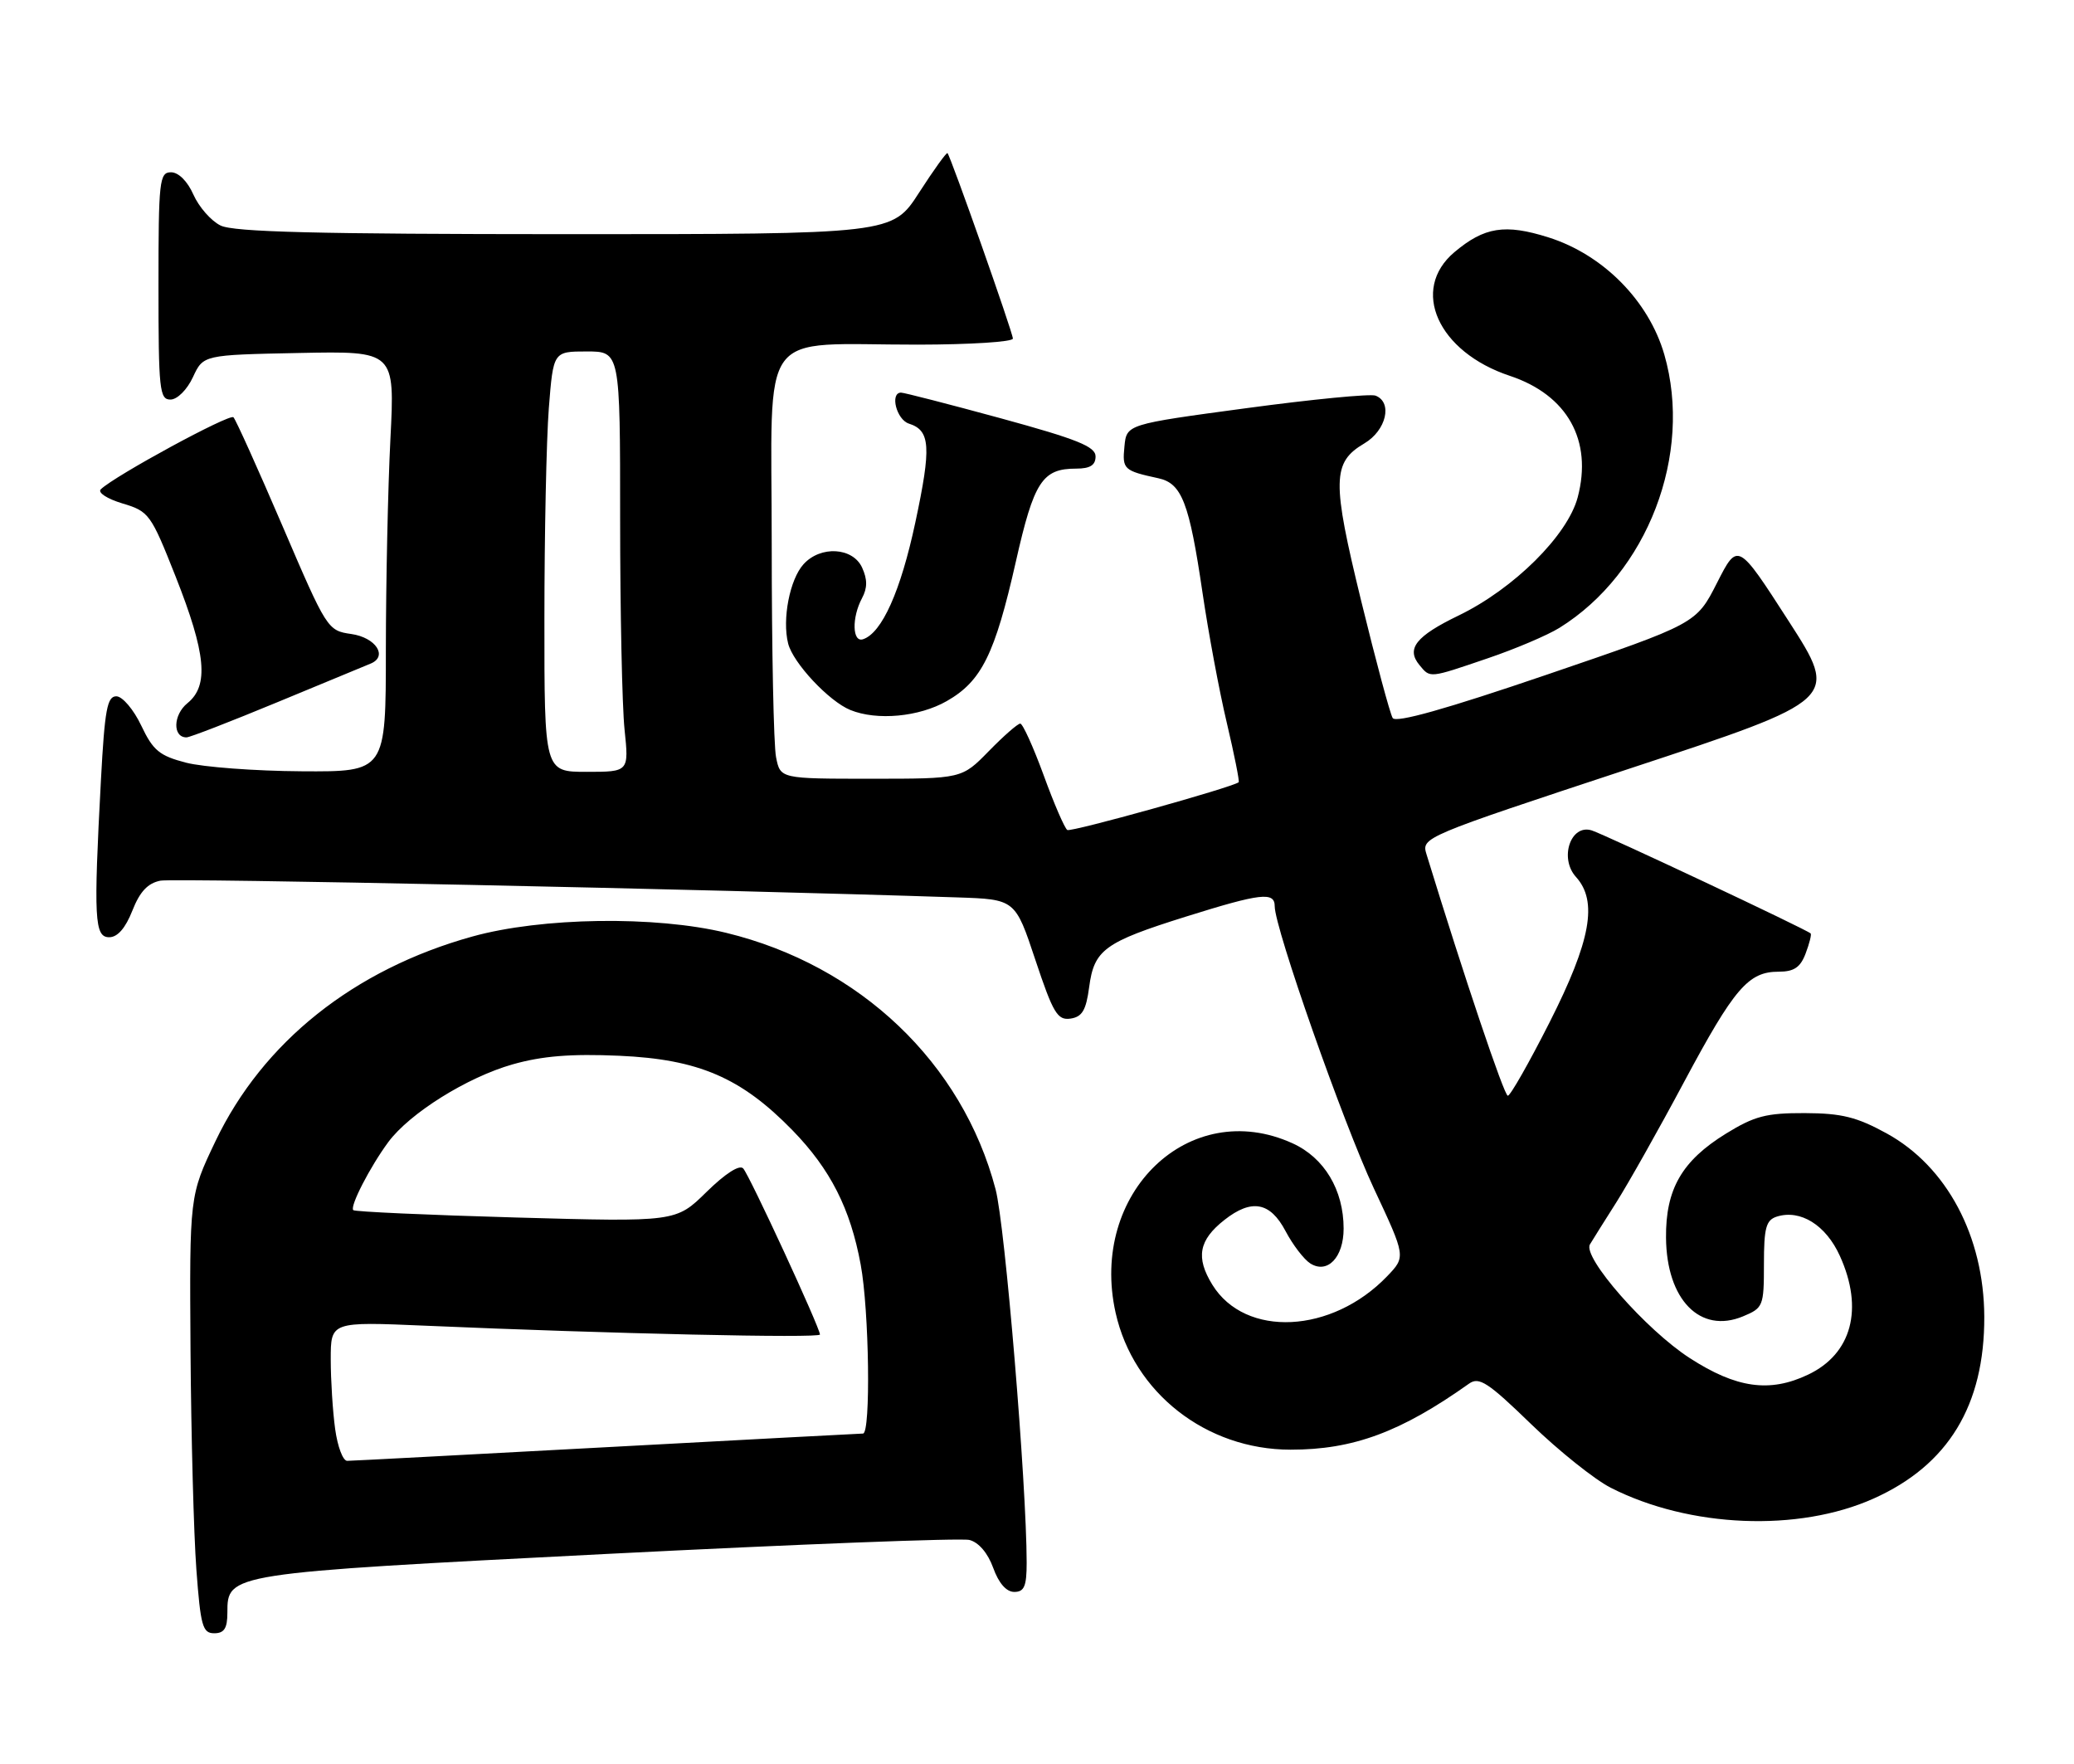 <?xml version="1.0" encoding="UTF-8" standalone="no"?>
<!DOCTYPE svg PUBLIC "-//W3C//DTD SVG 1.1//EN" "http://www.w3.org/Graphics/SVG/1.1/DTD/svg11.dtd" >
<svg xmlns="http://www.w3.org/2000/svg" xmlns:xlink="http://www.w3.org/1999/xlink" version="1.1" viewBox="0 0 301 256">
 <g >
 <path fill="currentColor"
d=" M 33.00 234.02 C 33.00 228.30 32.99 228.30 88.02 225.49 C 115.78 224.08 139.48 223.16 140.69 223.46 C 142.03 223.80 143.36 225.35 144.14 227.50 C 144.94 229.73 146.05 231.00 147.20 231.00 C 148.65 231.00 149.00 230.18 149.00 226.75 C 148.99 215.34 145.87 177.80 144.49 172.58 C 139.67 154.24 124.80 140.08 105.39 135.36 C 95.12 132.86 78.59 133.10 68.54 135.90 C 51.37 140.67 38.14 151.21 31.27 165.60 C 27.50 173.50 27.50 173.50 27.65 196.00 C 27.74 208.38 28.12 222.66 28.50 227.75 C 29.11 235.94 29.40 237.00 31.09 237.00 C 32.54 237.00 33.00 236.28 33.00 234.02 Z  M 271.92 217.45 C 282.75 212.60 288.02 203.93 287.98 191.07 C 287.93 179.39 282.55 169.27 273.82 164.47 C 269.48 162.09 267.29 161.54 261.93 161.52 C 256.34 161.50 254.62 161.95 250.47 164.51 C 244.09 168.45 241.72 172.57 241.79 179.62 C 241.87 188.61 246.75 193.59 252.95 191.02 C 255.89 189.80 256.00 189.54 256.00 183.45 C 256.00 178.16 256.30 177.04 257.87 176.54 C 261.29 175.46 264.99 177.76 267.02 182.24 C 270.51 189.92 268.75 196.47 262.39 199.48 C 256.83 202.12 251.99 201.44 245.22 197.06 C 238.89 192.97 229.63 182.42 230.75 180.57 C 231.10 179.98 232.81 177.25 234.56 174.50 C 236.30 171.75 240.74 163.88 244.41 157.00 C 251.71 143.36 253.74 141.00 258.14 141.00 C 260.36 141.00 261.29 140.38 262.05 138.36 C 262.60 136.91 262.93 135.60 262.78 135.45 C 262.21 134.88 232.95 121.12 231.01 120.50 C 227.96 119.53 226.26 124.53 228.72 127.25 C 231.92 130.78 230.88 136.51 224.91 148.31 C 221.93 154.19 219.20 159.00 218.83 159.00 C 218.30 159.00 212.50 141.78 207.04 124.00 C 206.27 121.51 206.35 121.48 236.59 111.50 C 266.92 101.50 266.92 101.50 259.56 90.08 C 252.20 78.66 252.20 78.66 249.19 84.58 C 246.18 90.50 246.18 90.50 224.49 97.90 C 209.82 102.90 202.58 104.94 202.12 104.19 C 201.74 103.58 199.69 95.95 197.56 87.24 C 193.28 69.72 193.33 67.10 198.01 64.34 C 201.19 62.46 202.15 58.38 199.63 57.41 C 198.88 57.12 190.44 57.94 180.88 59.23 C 163.50 61.57 163.50 61.57 163.19 64.79 C 162.86 68.10 163.09 68.31 168.12 69.40 C 171.52 70.14 172.60 72.94 174.52 86.00 C 175.37 91.78 176.95 100.28 178.05 104.90 C 179.14 109.52 179.91 113.39 179.77 113.51 C 178.77 114.28 155.45 120.78 154.90 120.44 C 154.52 120.20 152.97 116.63 151.47 112.50 C 149.96 108.38 148.43 105.00 148.07 105.00 C 147.70 105.00 145.65 106.80 143.50 109.00 C 139.59 113.00 139.59 113.00 126.42 113.00 C 113.25 113.00 113.25 113.00 112.63 109.88 C 112.28 108.16 112.00 94.27 112.00 79.01 C 112.00 46.85 109.67 50.03 133.25 50.01 C 140.81 50.00 147.00 49.61 147.00 49.13 C 147.00 48.28 138.01 22.79 137.51 22.22 C 137.38 22.06 135.52 24.64 133.38 27.96 C 129.50 33.98 129.50 33.98 82.00 33.98 C 46.07 33.97 33.89 33.67 32.00 32.72 C 30.62 32.04 28.86 30.02 28.07 28.24 C 27.21 26.30 25.91 25.00 24.82 25.00 C 23.13 25.00 23.00 26.21 23.00 41.50 C 23.00 56.56 23.15 58.00 24.75 57.98 C 25.73 57.97 27.16 56.54 28.00 54.73 C 29.50 51.50 29.50 51.50 43.41 51.22 C 57.31 50.94 57.31 50.94 56.66 63.72 C 56.30 70.75 56.01 84.49 56.00 94.25 C 56.00 112.00 56.00 112.00 43.75 111.92 C 37.01 111.88 29.48 111.31 27.00 110.67 C 23.14 109.67 22.21 108.90 20.50 105.29 C 19.40 102.97 17.78 101.06 16.90 101.04 C 15.56 101.01 15.20 102.94 14.65 113.16 C 13.57 133.36 13.71 136.00 15.85 136.00 C 17.06 136.00 18.21 134.68 19.21 132.14 C 20.30 129.37 21.45 128.15 23.29 127.79 C 25.37 127.40 102.85 129.02 138.92 130.22 C 147.34 130.50 147.34 130.50 150.27 139.31 C 152.84 147.02 153.47 148.07 155.35 147.81 C 157.05 147.56 157.62 146.62 158.07 143.24 C 158.79 137.81 160.28 136.72 172.11 133.01 C 183.00 129.60 185.00 129.37 185.00 131.51 C 185.00 134.67 194.93 162.92 199.38 172.43 C 204.03 182.36 204.03 182.36 201.33 185.18 C 193.31 193.54 180.73 194.16 175.95 186.43 C 173.51 182.47 173.98 179.95 177.69 177.03 C 181.64 173.92 184.34 174.41 186.57 178.64 C 187.63 180.65 189.25 182.76 190.17 183.34 C 192.66 184.90 195.00 182.45 195.00 178.28 C 195.00 172.67 192.20 167.99 187.58 165.90 C 172.63 159.10 158.02 173.10 161.91 190.50 C 164.51 202.10 175.04 210.35 187.29 210.36 C 196.38 210.37 203.30 207.81 213.20 200.78 C 214.66 199.74 215.94 200.57 222.20 206.64 C 226.22 210.53 231.42 214.69 233.76 215.88 C 245.19 221.70 261.01 222.35 271.92 217.45 Z  M 40.22 101.91 C 46.97 99.11 53.08 96.58 53.80 96.29 C 56.33 95.24 54.54 92.51 50.99 92.00 C 47.54 91.51 47.43 91.33 41.00 76.33 C 37.42 67.99 34.22 60.89 33.88 60.55 C 33.32 59.99 16.67 69.03 14.63 71.00 C 14.14 71.47 15.54 72.38 17.76 73.05 C 21.62 74.20 21.89 74.57 25.48 83.64 C 29.91 94.85 30.35 99.49 27.20 102.04 C 25.12 103.73 25.03 107.00 27.07 107.00 C 27.55 107.00 33.46 104.71 40.22 101.91 Z  M 137.41 101.73 C 142.46 98.85 144.39 94.94 147.43 81.50 C 150.06 69.85 151.27 68.00 156.19 68.00 C 158.21 68.00 159.00 67.50 159.00 66.23 C 159.00 64.80 156.33 63.73 145.25 60.70 C 137.69 58.64 131.16 56.96 130.75 56.97 C 129.12 57.03 130.12 60.90 131.91 61.47 C 135.03 62.46 135.19 64.82 132.84 75.82 C 130.71 85.78 127.99 91.86 125.25 92.76 C 123.69 93.27 123.60 89.62 125.10 86.81 C 125.90 85.32 125.90 84.08 125.12 82.37 C 123.78 79.42 119.08 79.14 116.61 81.88 C 114.62 84.08 113.50 89.85 114.38 93.37 C 115.08 96.19 120.32 101.78 123.42 103.03 C 127.28 104.60 133.39 104.03 137.41 101.73 Z  M 215.90 95.53 C 219.89 94.18 224.59 92.18 226.33 91.10 C 239.11 83.16 245.72 65.92 241.54 51.44 C 239.28 43.64 232.65 36.94 224.71 34.44 C 218.43 32.46 215.43 32.93 211.08 36.59 C 204.62 42.03 208.67 51.07 219.13 54.54 C 227.48 57.32 231.16 63.91 228.97 72.17 C 227.50 77.70 219.71 85.43 211.70 89.31 C 205.49 92.31 204.04 94.14 206.01 96.51 C 207.59 98.42 207.36 98.44 215.90 95.53 Z  M 48.64 207.36 C 48.29 204.81 48.00 200.26 48.00 197.25 C 48.00 191.78 48.00 191.78 61.75 192.37 C 88.44 193.53 119.00 194.21 119.00 193.65 C 119.00 192.67 108.78 170.55 107.86 169.55 C 107.33 168.96 105.26 170.29 102.54 172.96 C 98.10 177.32 98.10 177.32 74.89 176.67 C 62.12 176.31 51.49 175.83 51.27 175.60 C 50.74 175.07 53.70 169.32 56.35 165.73 C 59.45 161.54 67.80 156.32 74.39 154.45 C 78.69 153.23 82.86 152.89 89.89 153.20 C 101.38 153.71 107.56 156.37 115.01 164.01 C 120.51 169.66 123.41 175.36 124.91 183.49 C 126.15 190.15 126.39 207.99 125.25 208.02 C 124.84 208.02 108.08 208.92 88.00 210.00 C 67.92 211.08 51.00 211.98 50.39 211.98 C 49.77 211.99 48.99 209.91 48.64 207.36 Z  M 79.01 89.75 C 79.01 77.51 79.30 63.79 79.65 59.25 C 80.30 51.00 80.30 51.00 85.15 51.00 C 90.00 51.00 90.00 51.00 90.00 75.35 C 90.00 88.75 90.29 102.47 90.64 105.85 C 91.28 112.00 91.28 112.00 85.14 112.00 C 79.00 112.00 79.00 112.00 79.01 89.75 Z "/>
</g>
</svg>